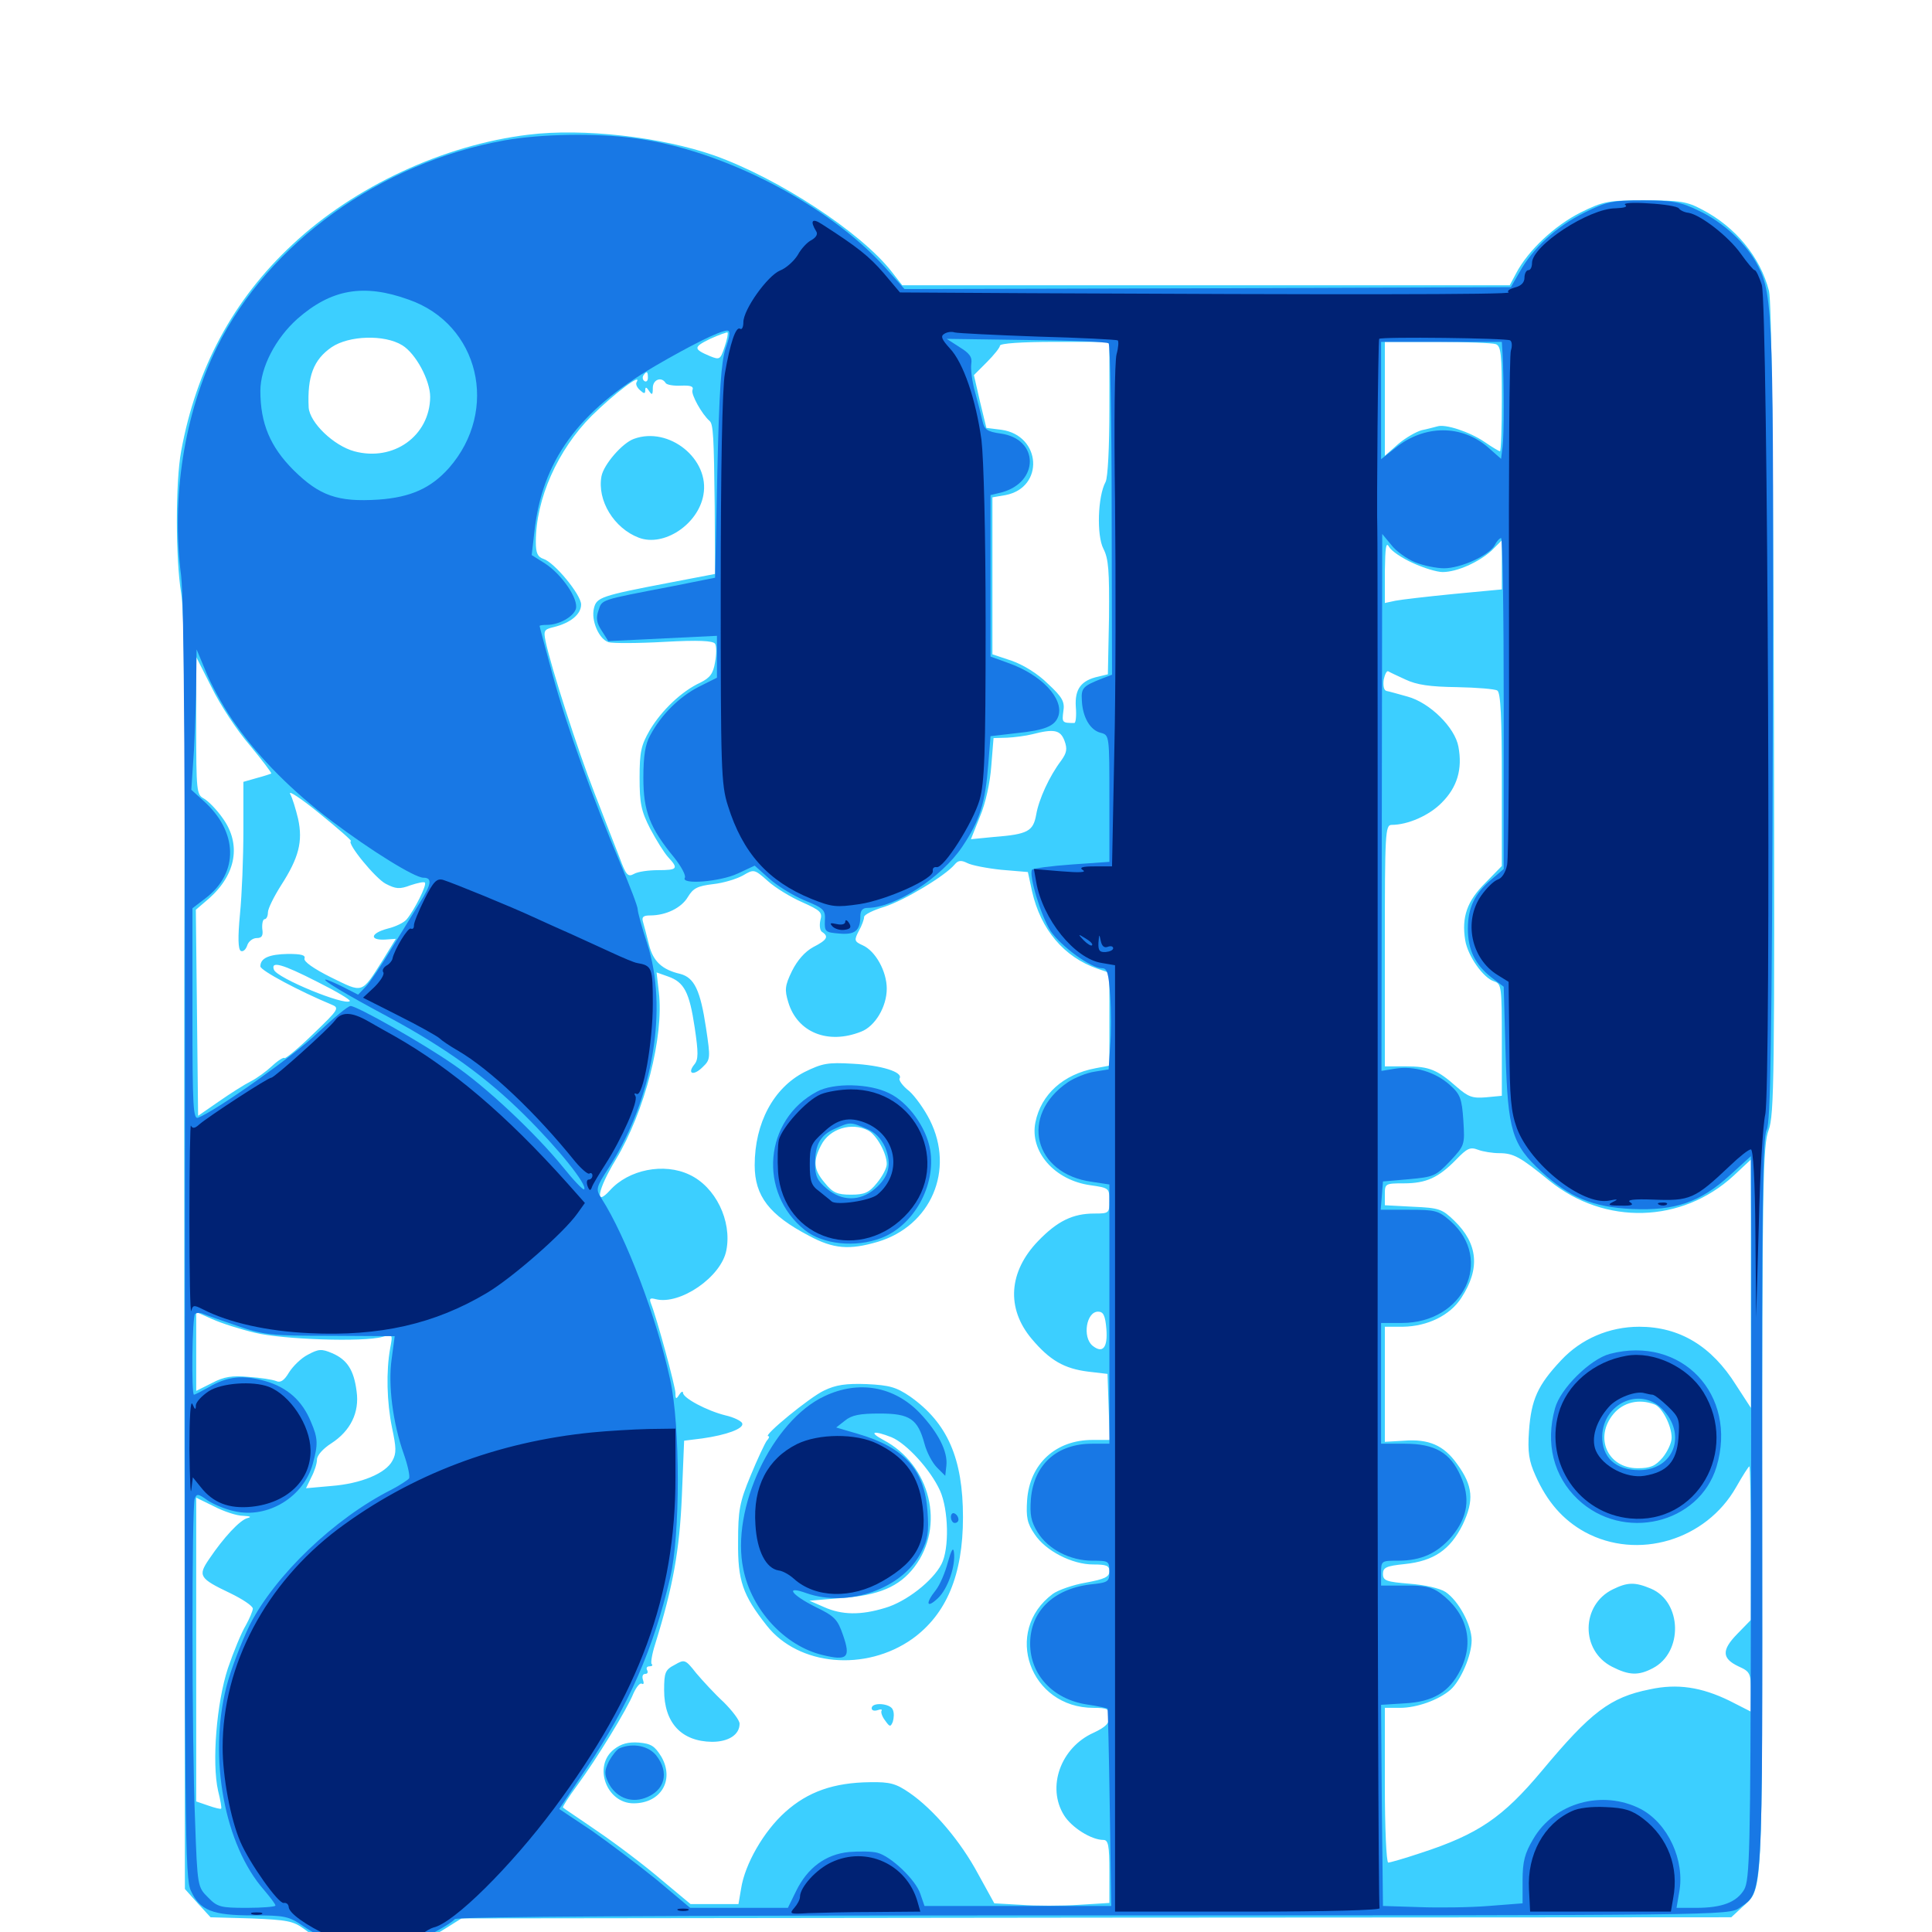 <svg xmlns="http://www.w3.org/2000/svg" viewBox="0 -1000 1000 1000">
	<path fill="#3ccfff" d="M273.438 -930.273C229.688 -925 183.398 -903.516 151.367 -873.438C120.703 -844.922 101.562 -809.18 93.75 -766.406C90.82 -750.586 90.82 -710.938 93.75 -693.164C95.312 -683.984 95.898 -640.625 95.508 -561.328C95.312 -496.289 95.312 -348.438 95.508 -232.617L95.703 -22.266L102.344 -14.844L108.984 -7.617L130.078 -7.031C148.828 -6.25 151.758 -5.664 157.422 -1.562C177.734 14.062 205.664 13.867 230.469 -1.758L238.867 -7.031L567.578 -7.422L896.094 -7.617L901.367 -12.5C912.695 -23.047 912.109 -11.914 912.109 -217.188C912.109 -388.477 912.5 -407.422 915.43 -415.039C918.359 -422.852 918.555 -442.383 918.164 -632.617C917.773 -769.922 916.992 -844.336 915.625 -849.414C911.133 -866.992 898.242 -882.617 880.859 -891.602C873.242 -895.703 869.336 -896.289 851.562 -896.289C832.227 -896.289 830.078 -895.898 818.164 -890.039C804.883 -883.398 791.016 -870.508 784.766 -858.594L781.445 -852.344H624.219H466.992L461.523 -859.375C445.703 -879.688 403.125 -907.617 369.727 -919.531C342.383 -929.102 301.758 -933.789 273.438 -930.273ZM375 -820.312C372.852 -813.867 372.461 -813.672 367.578 -815.625C358.789 -819.336 358.789 -820.312 367.578 -824.609C372.266 -826.758 376.367 -828.125 376.562 -827.93C376.953 -827.539 376.367 -824.219 375 -820.312ZM208.203 -821.289C215.234 -816.992 222.656 -803.125 222.656 -794.531C222.461 -774.414 203.711 -760.938 183.398 -766.406C172.656 -769.336 160.352 -781.25 159.766 -789.062C158.984 -805.273 162.305 -813.867 171.68 -820.312C180.664 -826.367 199.023 -826.953 208.203 -821.289ZM574.219 -788.672C574.219 -768.75 573.438 -752.93 572.266 -750.586C568.164 -743.164 567.578 -722.852 571.094 -716.016C573.828 -710.742 574.219 -704.492 574.023 -680.469L573.438 -650.977L568.555 -649.805C559.57 -647.852 556.25 -643.359 556.836 -634.18C557.227 -629.492 556.836 -625.781 556.055 -625.781C549.805 -625.781 549.609 -625.977 550.391 -631.836C551.172 -636.719 550 -639.062 542.383 -646.094C537.109 -651.367 529.688 -655.859 523.633 -658.008L513.672 -661.328V-701.953V-742.578L520.508 -743.75C540.625 -747.656 539.062 -774.609 518.359 -777.539L510.547 -778.516L507.227 -792.188L504.102 -805.859L510.742 -812.5C514.453 -816.211 517.578 -820.117 517.578 -821.094C517.578 -822.266 528.906 -823.047 545.898 -823.047H574.219ZM774.219 -821.875C776.953 -820.898 777.344 -816.406 777.344 -793.555C777.344 -778.711 776.953 -766.406 776.367 -766.406C775.977 -766.406 772.266 -768.555 768.359 -771.289C760.547 -776.562 748.047 -780.664 743.945 -779.297C742.383 -778.906 738.867 -777.93 735.938 -777.344C733.008 -776.562 727.539 -773.438 723.633 -770.117L716.797 -764.062V-793.555V-823.047H743.945C758.984 -823.047 772.461 -822.461 774.219 -821.875ZM335.352 -804.492C335.352 -802.93 334.57 -802.148 333.594 -802.734C332.617 -803.32 332.422 -804.688 333.008 -805.664C334.766 -808.203 335.352 -807.812 335.352 -804.492ZM329.492 -802.148C328.906 -801.172 329.688 -799.414 331.25 -798.047C333.398 -796.094 333.984 -796.094 333.984 -798.047C333.984 -799.805 334.57 -799.805 335.938 -797.656C337.5 -795.312 337.891 -795.508 337.891 -799.219C337.891 -803.516 342.383 -805.273 344.531 -801.758C345.117 -800.781 348.828 -800.195 352.539 -800.391C357.617 -800.586 359.18 -800 358.398 -798.047C357.617 -795.898 363.281 -785.547 367.383 -782.031C369.141 -780.273 369.531 -774.219 369.922 -738.086L370.117 -702.93L346.68 -698.438C310.938 -691.602 308.789 -690.82 307.422 -685.156C305.859 -678.906 309.961 -669.141 315.039 -667.578C317.188 -666.992 330.273 -666.992 343.945 -667.773C361.523 -668.75 369.141 -668.359 370.117 -666.797C370.898 -665.625 370.898 -661.328 370.117 -657.227C369.141 -651.367 367.578 -649.219 362.5 -646.68C352.734 -642.188 342.383 -632.227 336.328 -622.07C331.836 -614.258 331.055 -610.938 331.055 -597.461C331.055 -584.18 331.836 -580.273 336.523 -571.094C339.648 -565.234 343.75 -558.594 345.898 -556.25C351.367 -550.391 350.586 -549.609 340.625 -549.609C335.742 -549.609 330.078 -548.828 328.125 -547.656C325 -545.898 324.023 -547.07 320.703 -556.055C318.555 -561.523 312.695 -576.562 307.812 -589.258C299.219 -611.133 285.156 -654.883 282.422 -667.969C281.25 -673.633 281.641 -674.219 286.523 -675.391C295.312 -677.539 300.781 -682.031 300.781 -687.109C300.781 -692.188 286.914 -708.984 281.25 -710.742C278.32 -711.719 277.344 -713.672 277.344 -719.531C277.344 -741.797 288.672 -767.188 306.25 -784.766C318.164 -796.484 332.617 -807.422 329.492 -802.148ZM731.25 -708.594C736.719 -706.055 743.75 -703.906 746.68 -703.906C754.102 -703.906 765.43 -708.984 772.07 -715.039L777.344 -720.312V-707.617V-694.922L752.539 -692.578C738.672 -691.211 725.195 -689.648 722.266 -689.062L716.797 -687.891V-704.102C716.992 -716.797 717.383 -719.727 718.945 -716.992C720.117 -714.844 725.586 -711.133 731.25 -708.594ZM129.297 -614.258C135.742 -606.445 140.625 -600 140.43 -599.609C140.039 -599.414 136.523 -598.242 132.812 -597.266L125.977 -595.312V-570.117C125.977 -556.055 125.195 -536.719 124.219 -526.953C123.047 -514.648 123.242 -508.789 124.609 -507.812C125.781 -507.227 127.148 -508.398 127.93 -510.547C128.516 -512.695 130.859 -514.453 132.812 -514.453C135.547 -514.453 136.328 -515.625 135.742 -519.336C135.547 -522.07 136.133 -524.219 136.914 -524.219C137.891 -524.219 138.672 -525.781 138.672 -527.734C138.672 -529.688 141.797 -535.938 145.508 -541.797C154.688 -556.055 156.836 -564.453 154.297 -576.172C153.125 -581.055 151.367 -586.914 150.195 -589.062C149.023 -591.211 155.859 -586.719 165.43 -578.906C174.805 -571.289 182.227 -564.844 181.641 -564.648C179.297 -563.672 194.336 -545.312 199.609 -542.578C204.883 -539.844 206.836 -539.648 212.5 -541.797C216.016 -542.969 219.531 -543.75 219.922 -543.164C221.094 -541.992 214.453 -528.906 210.547 -524.219C209.18 -522.461 204.688 -520.312 200.586 -519.336C191.797 -516.992 191.016 -513.281 199.219 -513.672L204.883 -514.062L198.047 -502.93C186.914 -485.352 188.086 -485.938 171.289 -494.141C162.305 -498.633 157.031 -502.344 157.617 -503.906C158.203 -505.664 155.859 -506.25 149.023 -506.25C139.258 -506.055 134.766 -504.102 134.766 -499.805C134.766 -497.656 155.469 -486.719 171.484 -480.078C175.781 -478.32 175.586 -477.734 162.109 -464.844C154.492 -457.422 147.852 -451.953 147.266 -452.344C146.875 -452.93 143.945 -451.172 140.82 -448.242C137.891 -445.508 132.812 -441.797 129.688 -440.234C126.562 -438.672 119.141 -433.984 113.281 -429.883L102.539 -422.461L101.953 -475.781L101.367 -529.102L108.203 -534.961C122.266 -547.461 125 -563.086 115.234 -576.562C112.109 -581.055 107.617 -585.547 105.469 -586.719C101.758 -588.672 101.562 -590.625 101.562 -624.414V-659.961L109.57 -644.141C113.867 -635.352 122.656 -621.875 129.297 -614.258ZM727.539 -648.242C733.398 -645.508 740.039 -644.531 754.102 -644.336C764.453 -644.141 773.828 -643.359 775 -642.578C776.758 -641.602 777.344 -628.125 777.344 -596.484V-551.758L768.75 -542.969C759.375 -533.594 756.445 -525.391 758.398 -513.281C759.766 -505.078 767.773 -493.75 773.438 -491.992C777.148 -490.82 777.344 -489.062 777.344 -461.719V-432.812L769.141 -432.031C762.109 -431.445 759.961 -432.227 753.906 -437.5C743.945 -446.289 739.844 -448.047 727.734 -448.047H716.797V-510.547C716.797 -568.75 716.992 -573.047 720.312 -573.047C728.711 -573.047 739.844 -577.93 746.289 -584.57C754.297 -592.578 757.031 -601.953 754.883 -613.477C753.125 -623.438 740.039 -636.328 728.516 -639.453C723.633 -640.82 718.75 -642.188 717.578 -642.383C716.211 -642.773 715.82 -645.312 716.211 -648.242C716.797 -650.977 717.773 -652.93 718.555 -652.539C719.141 -652.148 723.242 -650.195 727.539 -648.242ZM550.977 -616.602C552.539 -612.305 552.148 -610.352 549.219 -606.25C543.164 -598.242 537.695 -586.328 536.328 -578.32C534.766 -569.727 532.031 -568.164 514.453 -566.797L502.539 -565.625L507.227 -577.344C510.156 -584.18 512.5 -595.117 513.086 -603.516L514.258 -617.969L521.289 -618.164C525.195 -618.359 531.055 -619.141 534.18 -619.922C545.508 -622.852 548.828 -622.266 550.977 -616.602ZM518.164 -549.805L532.031 -548.633L534.18 -538.672C538.672 -518.945 550.586 -504.688 567.969 -498.633L574.219 -496.484V-472.461V-448.438L566.992 -447.07C550.391 -443.945 538.867 -433.594 535.938 -419.141C532.812 -403.906 545.898 -389.062 564.453 -386.523C574.023 -385.156 574.219 -384.961 574.219 -378.516C574.219 -372.07 574.023 -371.875 566.406 -371.875C555.273 -371.875 547.266 -367.969 537.305 -357.617C522.07 -341.797 520.703 -322.852 533.984 -307.031C543.359 -295.898 550.781 -291.602 563.281 -290.039L573.242 -288.867L573.828 -271.875L574.414 -254.688H565.43C546.484 -254.688 533.008 -242.383 531.641 -223.633C531.055 -214.648 531.641 -211.523 535.547 -205.859C541.211 -197.266 554.883 -190.234 565.82 -190.234C572.656 -190.234 574.219 -189.648 574.219 -186.719C574.219 -183.789 571.68 -182.617 562.109 -180.859C555.273 -179.688 547.656 -176.953 544.922 -175C518.945 -155.664 533.008 -116.016 566.016 -116.016C573.242 -116.016 574.219 -115.43 574.219 -111.523C574.219 -108.008 572.266 -106.055 566.016 -103.125C549.023 -95.508 541.602 -75 550.781 -60.352C554.688 -54.102 564.844 -47.656 571.094 -47.656C573.633 -47.656 574.219 -44.922 574.219 -31.25V-15.039L558.398 -14.062C549.609 -13.477 536.133 -13.477 528.516 -14.062L514.648 -14.844L506.25 -30.078C497.266 -46.875 483.203 -63.477 470.703 -72.07C463.867 -76.758 460.742 -77.734 450.391 -77.539C431.641 -77.344 418.164 -72.656 406.445 -62.109C395.312 -52.148 385.547 -35.156 383.594 -22.461L382.227 -14.453H369.922H357.422L342.188 -27.148C333.984 -34.18 319.336 -45.312 309.57 -51.953C300 -58.594 291.602 -64.062 291.406 -64.453C291.016 -64.648 294.336 -69.922 298.828 -75.977C308.594 -89.258 324.609 -115.234 327.93 -123.633C329.492 -126.953 331.25 -129.102 332.227 -128.516C333.203 -127.93 333.398 -128.906 332.812 -130.469C332.227 -132.227 332.617 -133.594 333.984 -133.594C335.156 -133.594 335.547 -134.375 334.961 -135.547C334.375 -136.523 334.766 -137.5 336.133 -137.5C337.5 -137.5 338.086 -138.086 337.305 -138.672C336.719 -139.258 337.5 -143.945 339.062 -148.828C348.438 -178.906 351.758 -197.852 352.93 -225.586L354.102 -254.297L363.477 -255.469C375.977 -257.227 385.156 -260.547 384.18 -263.281C383.789 -264.453 379.883 -266.406 375.586 -267.383C366.016 -269.727 353.516 -276.367 353.516 -279.102C353.516 -280.078 352.539 -279.688 351.562 -278.125C350 -275.586 349.609 -275.781 349.609 -278.906C349.609 -282.227 340.039 -317.578 336.914 -325.391C335.938 -327.93 336.523 -328.32 339.453 -327.539C351.953 -324.414 373.438 -339.062 375.977 -352.93C378.906 -368.164 370.312 -385.742 356.836 -391.992C343.75 -398.242 325.391 -394.727 315.625 -383.789C307.617 -375 309.375 -384.375 318.75 -399.805C333.789 -424.805 343.75 -463.477 341.016 -486.523L339.844 -496.68L345.898 -494.531C354.102 -491.602 356.836 -486.523 359.57 -468.164C361.523 -455.078 361.523 -451.562 359.375 -449.023C355.469 -444.141 358.984 -442.969 363.672 -447.656C367.773 -451.562 367.773 -452.344 365.43 -467.969C362.5 -487.5 359.375 -493.945 352.148 -495.898C342.773 -498.047 338.086 -502.344 335.938 -510.938C334.766 -515.625 333.398 -520.898 332.812 -522.852C332.031 -525.391 333.008 -526.172 336.523 -526.172C344.727 -526.172 352.734 -530.078 356.055 -535.742C358.789 -540.234 360.938 -541.406 369.141 -542.383C374.609 -542.969 381.445 -545.117 384.57 -546.875C390.234 -550.195 390.43 -550.195 397.461 -543.945C401.367 -540.43 409.375 -535.547 415.234 -533.008C424.805 -528.711 425.781 -527.734 424.609 -523.633C424.023 -520.898 424.414 -518.164 425.586 -517.578C429.102 -515.234 428.125 -513.477 420.898 -509.766C416.602 -507.422 412.695 -502.93 409.961 -497.461C406.25 -489.844 406.055 -487.695 408.008 -481.25C412.695 -465.625 428.516 -459.18 445.703 -466.016C452.93 -468.75 458.984 -478.906 458.984 -488.281C458.984 -497.266 453.125 -507.812 446.484 -510.742C442.188 -512.695 441.992 -513.281 444.531 -518.164C446.094 -520.898 447.266 -524.219 447.266 -525.391C447.266 -526.562 451.953 -528.906 457.812 -530.664C468.164 -533.984 489.258 -546.68 494.141 -552.539C495.898 -554.688 497.461 -554.883 500.586 -553.32C502.734 -552.148 510.742 -550.586 518.164 -549.805ZM164.258 -491.797C174.023 -486.914 181.641 -482.422 181.055 -481.836C178.516 -479.297 143.359 -493.75 141.797 -498.047C140.039 -502.734 145.898 -501.172 164.258 -491.797ZM775.977 -403.125C783.398 -403.125 786.914 -401.172 801.953 -388.867C830.664 -365.625 870.508 -366.797 897.266 -391.406L906.25 -399.805V-335.547V-271.289L898.633 -283.008C885.938 -303.32 869.336 -313.281 848.438 -313.281C833.008 -313.281 818.359 -307.031 808.008 -295.898C795.898 -283.008 792.578 -275.586 791.406 -259.375C790.625 -248.242 791.406 -243.75 794.727 -236.328C800.781 -222.656 808.984 -213.281 820.312 -207.031C847.656 -192.188 883.008 -202.734 898.633 -230.273C901.953 -236.133 905.078 -241.016 905.469 -241.016C905.859 -241.016 906.25 -223.047 906.25 -201.367V-161.523L899.219 -154.297C891.016 -145.898 891.211 -141.602 899.805 -137.5C905.859 -134.766 906.25 -133.984 906.25 -124.219V-114.062L895.117 -119.727C880.664 -126.758 868.164 -128.711 853.906 -125.586C833.398 -121.484 823.438 -113.867 798.047 -83.398C777.93 -59.375 765.234 -50.586 735.156 -40.82C726.953 -38.086 719.531 -35.938 718.555 -35.938C717.578 -35.938 716.797 -53.906 716.797 -75.977V-116.016H724.609C733.398 -116.016 744.727 -120.117 750.781 -125.391C756.055 -130.078 761.719 -143.164 761.719 -150.977C761.719 -158.984 754.883 -171.484 748.242 -175.977C745.312 -177.93 737.305 -179.688 729.492 -180.273C717.578 -181.25 715.82 -181.836 715.82 -185.352C715.82 -188.672 717.578 -189.453 726.953 -190.43C742.188 -191.992 750.586 -197.852 757.031 -210.742C763.086 -223.438 762.5 -230.859 754.102 -242.383C747.266 -251.953 739.453 -255.273 726.758 -254.297L716.797 -253.711V-283.594V-313.281H726.172C738.867 -313.477 750.586 -319.141 756.445 -328.32C766.211 -343.359 765.039 -356.25 752.734 -368.164C746.484 -374.219 744.922 -374.805 731.445 -375.391L716.797 -376.172V-381.836C716.797 -387.305 716.992 -387.5 726.562 -387.5C738.281 -387.5 744.531 -390.43 753.711 -399.805C759.375 -405.664 760.938 -406.445 765.039 -404.883C767.578 -403.906 772.656 -403.125 775.977 -403.125ZM132.031 -310.156C146.484 -306.641 188.086 -305.273 197.852 -308.008C203.32 -309.57 203.32 -309.375 201.953 -302.148C199.805 -290.234 200.195 -274.219 202.93 -260.938C205.078 -250.781 205.273 -247.852 203.125 -243.945C199.609 -237.305 186.719 -232.031 171.484 -230.859L158.398 -229.688L161.133 -235.352C162.695 -238.281 164.062 -242.383 164.062 -244.531C164.062 -246.68 167.188 -250.195 171.484 -252.93C181.445 -259.375 186.133 -268.945 184.57 -279.883C183.203 -290.82 179.688 -296.289 171.875 -299.609C166.406 -301.953 164.844 -301.758 159.375 -298.828C155.859 -297.07 151.562 -292.773 149.609 -289.648C147.07 -285.352 145.117 -284.18 142.969 -285.156C141.016 -285.938 134.766 -286.914 128.711 -287.305C120.312 -288.086 116.016 -287.5 109.766 -284.18L101.562 -280.078V-300.391V-320.898L109.961 -317.188C114.648 -315.039 124.609 -311.914 132.031 -310.156ZM572.656 -312.109C573.438 -302.344 570.703 -299.219 565.43 -303.516C560.156 -308.008 562.305 -321.094 568.359 -321.094C571.094 -321.094 572.07 -319.141 572.656 -312.109ZM856.445 -273.047C860.352 -271.484 865.234 -262.109 865.234 -255.859C865.234 -253.125 863.086 -248.633 860.547 -245.508C856.836 -241.211 854.297 -240.039 847.656 -240.039C832.031 -240.039 825 -256.055 835.156 -268.164C840.234 -274.219 848.438 -276.172 856.445 -273.047ZM125.781 -215.43C129.492 -215.234 130.469 -214.844 128.125 -214.258C124.219 -213.281 115.82 -204.297 108.203 -192.969C102.344 -184.375 103.125 -183.008 119.141 -175.391C125.586 -172.266 130.859 -168.75 130.859 -167.383C130.859 -166.211 129.102 -162.109 127.148 -158.594C125 -155.078 120.898 -145.117 117.969 -136.523C112.109 -118.75 109.57 -87.695 112.891 -73.047C114.062 -68.359 114.844 -64.062 114.453 -63.867C114.258 -63.477 111.133 -64.258 107.812 -65.43L101.562 -67.578V-146.289V-224.805L110.742 -220.312C115.625 -217.773 122.461 -215.43 125.781 -215.43ZM328.125 -772.852C322.07 -770.703 312.5 -759.57 311.328 -753.516C308.984 -741.016 317.773 -726.562 330.664 -721.68C343.555 -716.797 361.328 -728.516 364.062 -743.75C367.578 -762.305 346.289 -779.492 328.125 -772.852ZM416.406 -445.117C400.391 -436.914 390.625 -418.75 390.625 -396.875C390.625 -380.859 398.242 -371.094 418.75 -360.352C431.445 -353.516 439.648 -352.93 454.297 -357.227C481.836 -365.43 494.336 -394.336 481.25 -420.312C478.516 -425.781 473.633 -432.617 470.508 -435.352C467.188 -437.891 465.039 -441.016 465.625 -441.797C467.578 -445.117 456.055 -448.633 441.406 -449.414C428.32 -450.195 425.586 -449.609 416.406 -445.117ZM449.414 -414.844C453.711 -412.5 458.984 -403.125 458.984 -397.461C458.984 -395.312 456.641 -391.016 453.906 -387.695C449.805 -382.617 447.461 -381.641 440.43 -381.641C433.398 -381.641 431.055 -382.617 426.953 -387.695C421.094 -394.531 420.703 -399.023 425 -407.227C429.297 -415.82 440.82 -419.336 449.414 -414.844ZM426.562 -280.273C419.336 -276.953 394.531 -256.641 397.656 -256.641C398.438 -256.641 398.047 -255.469 396.875 -254.297C395.898 -252.93 391.992 -244.727 388.477 -236.133C382.812 -222.461 382.031 -218.359 382.031 -201.953C381.836 -181.836 384.375 -174.414 396.875 -158.594C413.281 -137.695 448.047 -134.57 472.266 -151.758C489.844 -164.453 498.438 -184.766 498.438 -214.648C498.438 -245.117 490.43 -263.477 471.094 -277.148C463.867 -282.031 460.547 -283.008 448.633 -283.594C437.891 -283.984 432.617 -283.203 426.562 -280.273ZM461.523 -256.055C469.336 -252.734 481.641 -239.258 486.523 -228.516C491.016 -218.555 491.406 -198.242 487.305 -190.43C482.812 -181.641 468.945 -170.898 458.203 -167.773C445.508 -163.867 435.742 -164.062 426.562 -168.164L418.945 -171.484L435.547 -172.852C454.883 -174.219 465.43 -178.711 473.242 -188.867C489.453 -210.156 481.641 -241.797 457.227 -254.688C449.219 -258.984 452.148 -259.766 461.523 -256.055ZM349.219 -138.281C344.336 -135.742 343.75 -134.375 343.75 -125.195C343.75 -108.203 352.734 -98.633 368.555 -98.438C377.148 -98.438 382.812 -102.148 382.812 -107.812C382.812 -109.57 379.102 -114.453 374.609 -118.945C369.922 -123.242 363.672 -130.078 360.352 -133.984C354.688 -141.211 354.297 -141.211 349.219 -138.281ZM451.172 -115.82C451.172 -114.648 452.539 -114.258 454.297 -114.844C455.859 -115.43 456.836 -115.234 456.25 -114.453C455.859 -113.672 456.641 -111.328 458.203 -109.375C460.547 -106.055 460.938 -106.055 462.109 -108.789C462.695 -110.742 462.891 -113.477 462.109 -115.039C460.938 -118.359 451.172 -119.141 451.172 -115.82ZM317.773 -94.531C306.836 -85.938 313.867 -66.602 327.93 -66.602C341.992 -66.602 349.219 -78.516 342.383 -90.625C338.867 -96.289 337.109 -97.461 330.664 -98.047C325.195 -98.438 321.484 -97.461 317.773 -94.531ZM834.766 -177.344C818.359 -169.336 817.969 -145.703 834.375 -137.305C843.164 -132.812 848.047 -132.617 855.469 -136.523C871.289 -144.727 870.703 -170.898 854.492 -177.734C846.094 -181.25 842.383 -181.055 834.766 -177.344Z"/>
	<path fill="#1878e5" d="M261.133 -927.344C196.875 -915.82 139.062 -874.219 112.305 -820.312C95.508 -786.133 88.477 -742.578 93.75 -701.953C95.312 -688.086 95.898 -599.414 95.703 -355.859C95.508 -52.539 95.703 -27.539 98.828 -21.289C103.516 -11.133 109.961 -8.594 130.859 -8.594C147.266 -8.594 149.414 -8.203 156.836 -3.125C177.734 11.133 199.805 12.695 222.07 1.562C228.711 -1.758 234.57 -5.469 235.352 -6.641C236.133 -8.008 343.555 -8.594 565.82 -8.594C891.016 -8.594 894.922 -8.594 900.391 -12.5C912.695 -21.289 912.305 -13.281 912.109 -221.484C911.914 -374.023 912.305 -411.719 914.453 -415.234C916.406 -418.75 917.188 -460.156 917.578 -623.828C918.164 -835.547 917.773 -847.266 909.961 -862.305C904.297 -873.633 891.797 -885.156 879.102 -891.016C869.922 -895.508 865.43 -896.289 850.586 -896.289C834.57 -896.289 831.641 -895.703 819.922 -889.844C805.664 -882.812 793.359 -871.484 786.523 -859.18L782.031 -851.367L625.195 -850.781L468.164 -850.391L457.812 -861.914C428.516 -894.141 374.414 -922.266 329.492 -928.32C308.984 -931.25 279.688 -930.664 261.133 -927.344ZM211.523 -844.922C248.047 -832.227 258.594 -787.695 232.422 -757.812C223.047 -747.266 212.5 -742.578 195.898 -741.406C174.805 -740.039 165.43 -743.359 151.953 -756.641C139.844 -768.75 134.766 -780.859 134.766 -797.656C134.766 -809.766 142.578 -824.805 153.906 -834.961C171.484 -850.391 188.281 -853.32 211.523 -844.922ZM375.586 -819.727C373.242 -812.5 372.266 -797.852 371.289 -755.664L370.117 -700.977L347.656 -696.484C310.156 -689.258 311.719 -689.844 309.766 -683.984C308.398 -680.078 308.789 -677.539 311.523 -673.438L314.844 -668.164L342.969 -669.531L371.094 -670.898V-660.156V-649.219L361.719 -644.531C351.758 -639.453 342.188 -630.078 336.523 -619.336C333.984 -614.844 333.008 -608.594 333.008 -597.461C333.008 -580.078 336.328 -571.484 349.023 -556.055C352.734 -551.367 355.078 -546.875 354.492 -545.703C352.148 -541.992 372.656 -543.555 381.836 -547.852L390.625 -551.953L398.047 -545.312C402.148 -541.602 410.352 -536.523 416.406 -533.984C426.367 -529.883 427.344 -529.102 426.953 -523.438C426.758 -517.773 427.148 -517.383 434.375 -516.797C442.578 -516.016 445.312 -518.359 445.312 -525.781C445.312 -528.711 446.484 -530.078 449.023 -530.078C463.086 -530.078 487.305 -545.703 498.047 -561.719C507.227 -575.391 509.961 -584.375 511.523 -604.297L512.695 -618.945L525.977 -620.508C541.211 -622.07 546.094 -624.219 547.852 -629.492C550.586 -638.477 539.062 -650.781 521.875 -656.836L512.695 -660.156V-701.953V-743.75L518.359 -745.117C538.086 -750.391 537.891 -772.852 517.969 -775.586C511.133 -776.562 509.57 -777.539 508.594 -781.836C508.008 -784.57 506.25 -791.406 504.688 -797.07C503.125 -802.539 502.344 -809.18 502.734 -811.719C503.32 -815.234 501.758 -817.188 496.68 -820.312L490.039 -824.609L531.25 -824.023C553.906 -823.828 573.047 -823.047 573.828 -822.266C574.609 -821.484 575.391 -782.617 575.391 -735.742L575.586 -650.781L570.508 -648.828C560.547 -644.922 559.57 -643.945 559.961 -637.5C560.352 -628.711 564.258 -622.07 569.727 -620.703C574.219 -619.531 574.219 -619.336 574.219 -586.719V-553.906L554.688 -552.539C543.945 -551.758 534.766 -550.586 534.18 -549.805C532.422 -546.875 538.867 -525.781 543.75 -518.164C549.219 -510.156 564.648 -498.828 570.508 -498.828C573.047 -498.828 573.828 -496.289 574.609 -484.766C575.195 -476.953 575.195 -465.039 574.609 -458.594L573.828 -446.484L566.602 -445.312C562.5 -444.727 556.25 -442.188 552.734 -439.844C527.539 -422.656 534.961 -392.383 565.234 -388.281L574.219 -386.914V-319.922V-252.734H565.234C547.07 -252.734 535.156 -241.992 533.594 -224.219C533.008 -216.016 533.594 -212.5 537.109 -206.836C542.578 -198.047 553.906 -192.188 565.43 -192.188C573.828 -192.188 574.219 -191.992 574.219 -186.523C574.219 -181.25 573.633 -180.859 564.258 -179.883C545.117 -177.539 533.203 -165.82 533.203 -149.219C533.203 -133.203 544.922 -120.508 562.5 -117.773C568.164 -116.992 573.047 -115.82 573.242 -115.625C573.438 -115.234 574.023 -92.188 574.414 -64.258L575.195 -13.477H526.758H478.516L476.367 -19.727C474.023 -26.953 461.133 -39.258 454.102 -41.016C451.367 -41.797 444.727 -41.797 439.453 -41.406C427.344 -40.234 417.969 -33.203 412.109 -21.289L407.812 -12.5H382.617H357.227L340.234 -26.758C330.859 -34.375 315.625 -45.898 306.445 -52.344L289.453 -63.672L303.711 -84.961C325.391 -117.188 338.281 -146.68 346.875 -183.398C352.148 -205.273 352.148 -262.109 346.875 -285.938C340.039 -317.578 324.023 -359.961 311.328 -379.688C308.203 -384.57 308.398 -385.156 315.43 -396.094C338.086 -431.445 345.898 -478.125 334.961 -511.719C332.227 -519.922 330.078 -527.93 330.078 -529.297C330.078 -530.859 326.172 -541.016 321.484 -552.148C307.227 -585.742 293.164 -624.414 286.133 -650.391C282.422 -664.062 279.297 -675.586 279.297 -675.977C279.297 -676.367 281.055 -676.562 283.203 -676.562C289.258 -676.562 296.68 -680.664 298.047 -684.766C299.609 -689.844 290.82 -702.734 282.031 -708.398L275.195 -712.695L276.562 -724.414C280.469 -761.328 299.219 -787.109 339.062 -810.547C358.203 -821.68 372.461 -828.711 376.367 -828.906C378.125 -828.906 377.93 -826.367 375.586 -819.727ZM777.734 -816.797C778.516 -801.758 778.516 -774.805 777.734 -768.75L776.953 -762.5L770.312 -768.359C756.641 -780.273 737.305 -780.273 722.266 -768.164L714.844 -762.305V-792.773V-823.047H746.094H777.344ZM732.422 -708.984C736.719 -707.227 743.555 -705.859 747.461 -705.859C756.055 -705.859 770.703 -712.5 773.633 -717.773C774.609 -719.727 776.172 -721.484 776.953 -721.484C777.734 -721.484 778.32 -683.008 778.32 -635.742V-550.195L771.875 -544.727C763.281 -537.5 759.766 -530.078 759.766 -519.336C759.766 -508.398 763.477 -500.781 771.875 -494.141L778.32 -489.258L779.297 -454.492C780.469 -414.648 782.617 -407.617 797.852 -393.555C812.305 -380.273 824.414 -375.195 844.727 -374.219C867.188 -373.242 880.078 -377.734 895.508 -391.797L906.25 -401.562L906.445 -358.984C906.445 -335.352 906.445 -251.172 906.25 -171.68C906.055 -42.383 905.664 -26.758 902.734 -21.875C898.828 -15.43 891.406 -12.5 877.93 -12.5H867.773L869.141 -20.508C872.266 -37.109 863.281 -56.25 849.219 -63.672C829.492 -73.828 804.492 -66.992 793.555 -48.047C789.258 -40.82 788.086 -36.523 788.086 -26.758V-14.844L770.508 -13.477C760.938 -12.695 744.531 -12.5 734.375 -12.891L715.82 -13.477L715.234 -65.43L714.844 -117.578L727.148 -118.359C741.797 -119.141 750.195 -124.219 755.859 -135.547C763.281 -150.195 759.375 -165.039 745.508 -175.391C741.211 -178.516 737.305 -179.492 727.344 -179.297H714.844V-185.742C714.844 -192.188 715.039 -192.188 723.633 -192.188C735.742 -192.188 744.141 -196.094 751.562 -204.883C759.766 -214.844 761.133 -224.609 756.055 -235.938C750.781 -248.047 742.773 -252.734 727.148 -252.734H714.844V-283.984V-315.234H725.586C757.617 -315.234 773.242 -348.047 750.781 -367.969C744.531 -373.438 742.969 -373.828 729.297 -373.828H714.648L715.234 -381.055L715.82 -388.477L729.297 -389.648C741.992 -390.82 743.164 -391.211 750.586 -399.023C758.203 -407.227 758.203 -407.422 757.422 -420.117C756.641 -431.445 755.859 -433.594 750.391 -438.477C742.969 -445.117 732.031 -448.438 722.266 -446.875L715.039 -445.703L715.234 -584.57L715.43 -723.633L720.117 -717.969C722.461 -714.844 728.125 -710.742 732.422 -708.984ZM122.266 -624.609C134.375 -607.422 151.562 -590.234 171.484 -575.195C192.188 -559.57 214.648 -545.703 219.141 -545.703C223.828 -545.703 223.438 -542.383 217.188 -532.617C214.258 -527.93 207.812 -517.383 202.734 -509.18C197.656 -500.781 191.797 -491.992 189.453 -489.453L185.352 -485.156L177.734 -489.062C173.438 -491.211 169.336 -492.969 168.555 -492.969C166.406 -492.969 178.32 -485.742 200.977 -473.633C231.055 -457.422 251.758 -442.383 271.484 -422.852C288.867 -405.664 304.297 -386.523 302.344 -384.375C301.758 -383.984 296.875 -389.062 291.406 -395.898C277.148 -413.477 251.367 -437.695 234.375 -449.219C217.969 -460.547 184.766 -479.297 181.445 -479.297C180.078 -479.297 172.656 -473.047 164.453 -465.43C152.148 -453.516 111.719 -425 102.539 -421.484C100 -420.508 99.609 -427.148 99.609 -475V-529.883L106.25 -534.961C123.828 -548.242 123.242 -569.531 105.273 -585.547L99.023 -591.211L100.391 -611.719C100.977 -623.047 101.562 -639.453 101.562 -648.047L101.758 -663.867L107.227 -650.781C110.352 -643.555 116.992 -631.641 122.266 -624.609ZM436.133 -526.758C437.305 -527.344 436.328 -527.734 433.594 -527.734C430.859 -527.734 429.883 -527.344 431.25 -526.758C432.422 -526.367 434.766 -526.367 436.133 -526.758ZM123.047 -313.672C136.523 -308.984 140.43 -308.594 171.094 -308.594L204.297 -308.398L202.734 -296.68C200.781 -283.203 203.32 -263.477 208.984 -247.461C211.133 -241.406 212.305 -235.742 211.719 -234.766C211.133 -233.984 207.031 -231.25 202.539 -228.906C173.047 -214.062 142.383 -184.57 129.297 -158.984C124.805 -149.805 119.336 -135.352 117.188 -126.953C107.812 -90.039 116.211 -44.922 136.719 -21.68C139.844 -17.969 142.578 -14.453 142.578 -13.672C142.578 -13.086 135.938 -12.5 127.734 -12.5C114.258 -12.5 112.5 -12.891 107.617 -17.969C102.344 -23.242 102.148 -23.438 100.977 -57.422C99.219 -100.195 99.219 -220.117 100.781 -224.219C101.758 -226.953 102.539 -226.953 107.422 -223.438C110.352 -221.484 116.602 -218.75 121.484 -217.773C138.672 -213.867 157.227 -225.195 161.914 -242.383C164.648 -252.344 164.648 -255.469 160.938 -264.062C156.445 -275 148.828 -281.836 137.305 -285.156C125.781 -288.477 117.773 -287.695 107.812 -281.836C104.297 -279.883 100.977 -278.125 100.391 -278.125C99.023 -278.125 99.414 -318.359 100.977 -319.922C101.758 -320.508 103.711 -320.703 105.273 -319.922C107.031 -319.141 115.039 -316.406 123.047 -313.672ZM422.852 -434.961C395.508 -420.508 392.188 -382.812 416.602 -363.281C425.977 -355.859 442.773 -354.102 456.055 -359.18C473.047 -365.625 484.57 -386.523 481.445 -404.883C479.492 -416.406 470.117 -429.492 460.156 -434.18C450 -439.258 431.445 -439.648 422.852 -434.961ZM448.438 -415.82C453.125 -413.867 456.055 -410.742 458.203 -406.055C461.719 -397.266 460.156 -390.82 452.734 -384.57C445.117 -378.125 435.742 -378.125 427.93 -384.766C423.047 -388.867 421.875 -391.211 421.875 -397.656C421.875 -407.617 424.609 -412.5 432.227 -415.82C440.039 -419.336 440.234 -419.336 448.438 -415.82ZM426.758 -277.344C399.609 -264.648 378.125 -218.945 384.766 -187.695C389.062 -166.602 406.25 -148.047 425.781 -143.359C438.672 -140.234 440.43 -141.992 436.328 -153.711C433.594 -161.719 432.031 -163.477 422.266 -168.164C409.375 -174.609 406.055 -179.492 417.383 -175.391C439.062 -167.773 467.188 -177.734 476.758 -196.484C480.273 -203.125 480.859 -207.031 480.078 -217.773C478.516 -239.258 468.164 -250.781 444.141 -257.812L432.812 -261.133L437.305 -264.648C440.82 -267.578 445.117 -268.359 455.273 -268.359C470.898 -268.359 475 -265.625 478.516 -252.734C479.688 -248.242 482.617 -242.773 484.961 -240.43L489.258 -236.133L489.844 -241.406C490.625 -248.633 485.742 -258.398 475.977 -268.75C462.695 -282.422 444.531 -285.742 426.758 -277.344ZM492.188 -214.844C492.188 -213.086 493.164 -211.719 494.141 -211.719C495.312 -211.719 496.094 -212.5 496.094 -213.477C496.094 -214.648 495.312 -216.016 494.141 -216.602C493.164 -217.188 492.188 -216.406 492.188 -214.844ZM490.625 -191.406C489.258 -186.133 486.523 -179.688 484.375 -176.953C478.906 -170.117 479.492 -167.188 485.352 -172.656C490.625 -177.539 494.727 -189.648 493.75 -196.68C493.359 -199.414 492.383 -197.656 490.625 -191.406ZM320.703 -95.117C319.336 -94.531 316.992 -91.602 315.234 -88.477C312.891 -83.594 312.695 -81.836 314.844 -77.344C318.555 -69.922 325.977 -66.602 333.789 -69.336C344.141 -73.047 346.68 -82.422 339.648 -91.406C335.742 -96.289 327.734 -98.047 320.703 -95.117ZM833.203 -299.219C823.047 -296.484 807.617 -281.25 804.883 -271.094C799.805 -252.93 804.102 -235.938 816.602 -224.023C840.039 -201.758 879.492 -211.133 888.477 -240.82C899.609 -278.125 870.312 -308.984 833.203 -299.219ZM860.156 -270.898C873.438 -257.812 866.406 -239.062 848.438 -239.062C836.133 -239.062 829.102 -245.703 829.297 -256.836C829.883 -273.633 848.828 -282.227 860.156 -270.898Z"/>
	<path fill="#002274" d="M841.211 -893.945C842.578 -892.969 840.82 -892.383 836.328 -892.188C822.461 -892.188 792.969 -872.852 792.969 -863.867C792.969 -861.719 792.188 -860.156 791.016 -860.156C790.039 -860.156 789.062 -858.398 789.062 -856.25C789.062 -853.711 787.305 -851.953 783.984 -851.172C781.25 -850.391 779.883 -849.414 780.859 -848.633C782.617 -847.461 687.891 -847.461 533.203 -848.242L465.82 -848.633L457.422 -858.594C449.805 -867.383 443.945 -872.07 425.391 -883.984C420.312 -887.305 419.141 -885.742 422.461 -880.273C423.438 -878.906 422.461 -877.148 420.117 -875.781C417.969 -874.805 414.648 -871.289 412.891 -867.969C410.938 -864.844 406.836 -861.133 403.711 -859.961C397.266 -857.227 384.766 -839.844 384.766 -833.203C384.766 -830.664 383.984 -829.102 383.008 -829.883C380.859 -831.055 377.93 -822.461 375.195 -806.641C373.828 -799.414 373.047 -756.25 373.047 -694.922C373.047 -602.344 373.242 -593.945 376.758 -583.008C384.375 -558.594 397.461 -543.945 419.922 -534.766C430.664 -530.469 432.812 -530.273 444.922 -532.031C458.984 -534.18 483.789 -545.312 482.812 -549.219C482.617 -550.586 483.398 -551.367 484.766 -551.172C488.477 -550.391 503.516 -574.023 507.031 -585.938C509.57 -594.922 510.156 -609.375 510.156 -676.172C510.156 -724.219 509.18 -762.305 508.008 -772.266C505.078 -793.359 498.633 -812.305 491.602 -819.727C487.5 -824.219 486.719 -825.977 488.672 -827.148C490.039 -828.125 492.578 -828.516 494.141 -827.93C495.703 -827.539 515.039 -826.562 537.109 -825.781C559.18 -825.195 577.734 -824.219 578.516 -823.828C579.102 -823.438 578.906 -820.117 577.93 -816.602C576.953 -813.086 576.562 -780.859 577.148 -740.039C577.539 -701.367 577.539 -643.164 576.758 -610.742L575.586 -551.562H566.602C560.156 -551.562 558.398 -550.977 560.547 -549.609C562.5 -548.438 558.594 -548.242 549.219 -549.023L535.156 -550.195L536.328 -543.555C539.648 -524.219 556.25 -503.711 570.312 -501.562L577.148 -500.391V-255.469V-10.547H646.094C686.719 -10.547 714.648 -11.328 714.062 -12.305C713.477 -13.281 712.891 -173.438 713.086 -368.359C713.086 -563.086 713.086 -724.219 712.891 -726.367C712.5 -735.547 713.281 -824.023 713.867 -824.609C715.039 -825.781 779.688 -825 781.641 -823.828C782.617 -823.242 782.812 -820.898 782.031 -818.555C781.25 -816.211 780.859 -756.836 781.055 -686.523C781.25 -616.211 780.859 -555.859 780.078 -552.344C779.297 -548.438 777.344 -545.312 775.195 -544.727C773.047 -543.945 769.336 -540.234 766.602 -536.328C757.422 -523.047 761.523 -503.711 775.195 -495.312L780.859 -491.797L781.25 -458.984C781.445 -431.641 782.031 -424.609 785.156 -416.016C792.188 -397.266 818.945 -376.172 832.617 -378.516C837.305 -379.492 837.891 -379.297 834.961 -377.93C831.836 -376.367 832.422 -375.977 838.867 -375.977C844.531 -375.781 845.898 -376.367 843.75 -377.734C841.797 -378.906 845.508 -379.492 855.469 -379.102C874.805 -378.32 877.148 -379.297 895.508 -396.68C900.391 -401.367 905.078 -405.078 906.25 -405.078C907.422 -405.078 908.398 -389.258 908.594 -361.719L908.984 -318.164L910.352 -366.016C910.938 -392.383 912.5 -417.969 913.672 -423.047C916.797 -436.133 915.039 -841.797 911.914 -852.539C910.547 -856.641 908.984 -860.156 908.203 -860.156C907.617 -860.156 904.297 -864.062 900.977 -868.75C894.727 -877.539 880.469 -888.672 874.023 -889.844C871.875 -890.039 869.531 -891.211 868.945 -892.188C868.164 -893.164 861.133 -894.336 853.32 -894.727C845.117 -895.312 839.844 -894.922 841.211 -893.945ZM733.008 -827.539C734.18 -828.125 733.203 -828.516 730.469 -828.516C727.734 -828.516 726.758 -828.125 728.125 -827.539C729.297 -827.148 731.641 -827.148 733.008 -827.539ZM565.234 -510.742C564.844 -510.156 562.891 -511.328 560.938 -513.281C557.812 -516.602 557.812 -516.797 561.914 -514.258C564.258 -512.891 565.82 -511.328 565.234 -510.742ZM573.438 -509.961C575 -510.547 576.172 -510.156 576.172 -509.18C576.172 -508.203 574.414 -507.422 572.266 -507.227C569.141 -507.031 568.359 -508.008 568.555 -512.109C568.945 -516.602 568.945 -516.797 569.727 -513.086C570.312 -510.352 571.484 -509.18 573.438 -509.961ZM219.727 -534.57C216.602 -528.32 214.062 -522.07 214.258 -520.898C214.258 -519.531 213.672 -518.945 212.695 -519.336C211.328 -520.312 204.102 -508.594 203.125 -503.711C202.93 -502.734 201.562 -500.977 200 -500.195C198.438 -499.219 197.656 -497.656 198.438 -496.68C199.023 -495.508 196.875 -492.188 193.75 -489.062L187.891 -483.594L206.445 -474.219C216.602 -469.141 225.977 -463.867 227.344 -462.695C228.516 -461.523 232.812 -458.594 236.914 -456.25C253.711 -446.484 277.539 -423.828 297.656 -398.828C300.977 -394.922 304.297 -391.992 305.078 -392.578C305.859 -393.164 306.641 -392.578 306.641 -391.602C306.641 -390.43 305.859 -389.453 304.688 -389.453C303.711 -389.453 303.516 -387.891 304.102 -386.133C305.078 -383.594 305.664 -383.398 306.445 -385.742C307.031 -387.305 310.156 -392.383 313.281 -397.266C321.875 -410.547 330.469 -430.078 328.906 -432.617C328.125 -433.984 328.32 -434.375 329.492 -433.789C332.812 -431.836 337.891 -460.352 337.891 -480.469C337.891 -499.219 337.5 -500.195 329.688 -501.562C328.32 -501.758 322.266 -504.297 316.406 -507.031C310.547 -509.766 301.367 -513.867 295.898 -516.406C290.625 -518.75 281.836 -522.656 276.367 -525.195C264.648 -530.664 234.961 -542.773 229.492 -544.531C226.172 -545.508 224.414 -543.945 219.727 -534.57ZM437.5 -522.852C437.5 -521.68 435.742 -521.094 433.203 -521.68C429.688 -522.461 429.297 -522.266 430.859 -520.508C432.227 -519.141 434.961 -518.359 437.305 -518.75C440.234 -519.141 440.82 -520.117 439.453 -522.266C438.477 -523.828 437.5 -524.219 437.5 -522.852ZM173.438 -471.875C169.922 -467.188 141.992 -442.188 140.43 -442.188C138.672 -442.188 107.812 -422.07 103.125 -417.969C100.781 -415.82 99.609 -415.82 98.828 -417.383C98.438 -418.75 98.047 -396.875 98.047 -368.945C98.047 -341.016 98.438 -319.727 99.023 -321.484C99.805 -324.609 100.391 -324.609 105.078 -322.266C118.359 -315.43 138.281 -310.938 160.156 -309.961C196.484 -308.203 225 -314.648 252.148 -330.859C265.234 -338.672 291.797 -361.914 298.828 -371.875L302.734 -377.344L293.555 -387.695C261.914 -423.047 233.789 -446.875 204.297 -463.672C200.391 -465.82 194.141 -469.336 190.43 -471.484C181.836 -476.367 176.758 -476.367 173.438 -471.875ZM424.805 -433.594C417.383 -430.469 404.883 -416.602 403.125 -409.961C402.539 -407.227 402.344 -399.805 402.734 -393.359C405.273 -358.008 446.484 -345.508 470.312 -372.656C492.383 -397.852 474.414 -436.328 440.43 -436.133C435.156 -436.133 428.125 -434.961 424.805 -433.594ZM447.656 -418.945C464.062 -412.5 467.578 -392.773 454.102 -381.641C450.195 -378.516 433.203 -375.977 430.469 -378.125C429.492 -379.102 426.562 -381.25 424.023 -383.398C419.922 -386.328 419.141 -388.672 419.141 -397.266C419.141 -406.641 419.727 -408.203 426.367 -414.062C433.594 -420.898 439.453 -422.07 447.656 -418.945ZM858.984 -376.367C857.422 -376.953 858.008 -377.539 860.156 -377.539C862.305 -377.734 863.477 -377.148 862.695 -376.562C862.109 -375.977 860.352 -375.781 858.984 -376.367ZM841.797 -298.242C824.805 -295.312 810.742 -283.203 806.641 -268.164C799.609 -242.383 817.383 -216.602 843.75 -214.062C878.125 -210.742 900.391 -249.023 881.641 -279.492C873.633 -292.383 856.055 -300.781 841.797 -298.242ZM855.273 -278.125C856.25 -278.125 859.766 -275.391 863.281 -272.07C869.141 -266.406 869.531 -265.234 868.75 -255.469C867.773 -243.359 862.891 -238.086 851.172 -236.133C841.992 -234.57 829.492 -241.016 825.977 -249.219C823.438 -255.469 825.977 -264.258 832.812 -271.875C836.914 -276.562 846.875 -280.273 851.172 -278.906C852.734 -278.516 854.492 -278.125 855.273 -278.125ZM108.008 -279.883C104.492 -277.539 101.562 -274.414 101.367 -272.656C101.367 -270.117 100.977 -270.117 99.609 -273.242C98.633 -275.586 98.047 -266.602 98.047 -249.805C98.242 -234.766 98.633 -225.391 99.023 -228.906L99.805 -235.352L103.906 -230.273C110.352 -222.07 118.555 -218.945 130.273 -220.117C148.633 -222.07 160.938 -233.789 160.742 -249.414C160.547 -262.305 150.195 -277.93 139.062 -282.227C130.664 -285.352 114.648 -284.18 108.008 -279.883ZM306.641 -258.594C257.227 -253.711 212.695 -236.719 175 -208.594C137.5 -180.273 115.234 -138.281 115.234 -95.508C115.234 -80.273 119.336 -58.398 124.414 -46.68C129.102 -35.742 144.141 -14.453 146.875 -15.039C148.242 -15.234 149.219 -14.453 149.414 -13.086C149.414 -9.766 158.594 -3.32 170.898 2.344C180.273 6.641 183.984 7.422 195.898 6.641C203.906 6.25 209.961 4.883 210.352 3.711C210.938 2.344 212.305 1.758 213.672 2.344C215.234 2.93 217.578 2.148 218.945 0.781C220.508 -0.586 223.047 -1.953 224.414 -2.344C234.961 -4.688 264.258 -33.789 286.719 -63.867C331.25 -123.828 349.609 -174.023 349.609 -235.352V-260.547L335.547 -260.352C327.734 -260.156 314.648 -259.375 306.641 -258.594ZM412.5 -252.539C397.266 -244.922 389.648 -230.469 391.016 -210.742C391.797 -197.266 396.484 -188.086 403.125 -187.109C405.078 -186.914 408.594 -184.961 410.938 -182.812C422.07 -172.852 440.625 -172.266 456.836 -181.641C475.586 -192.383 480.664 -203.32 476.953 -224.023C474.414 -237.5 467.383 -246.289 454.102 -252.734C442.969 -258.203 423.633 -258.008 412.5 -252.539ZM813.477 -62.5C799.023 -55.859 790.43 -40.039 791.406 -22.07L791.992 -10.547H828.32H864.844L866.016 -17.383C869.141 -33.594 863.281 -48.828 850.586 -58.594C844.727 -63.086 840.82 -64.258 831.25 -64.648C824.023 -65.039 816.992 -64.258 813.477 -62.5ZM430.469 -36.133C422.656 -32.617 414.062 -23.242 414.062 -18.164C414.062 -16.797 412.695 -14.258 411.133 -12.5C408.398 -9.375 408.789 -9.18 418.359 -9.766C424.023 -9.961 439.453 -10.352 452.539 -10.352L476.367 -10.547L474.805 -16.016C469.141 -35.156 448.438 -44.531 430.469 -36.133ZM351.172 -11.133C349.805 -11.719 350.781 -12.109 353.516 -12.109C356.25 -12.109 357.227 -11.719 356.055 -11.133C354.688 -10.742 352.344 -10.742 351.172 -11.133ZM130.469 -9.18C129.102 -9.766 130.078 -10.156 132.812 -10.156C135.547 -10.156 136.523 -9.766 135.352 -9.18C133.984 -8.789 131.641 -8.789 130.469 -9.18Z"/>
</svg>